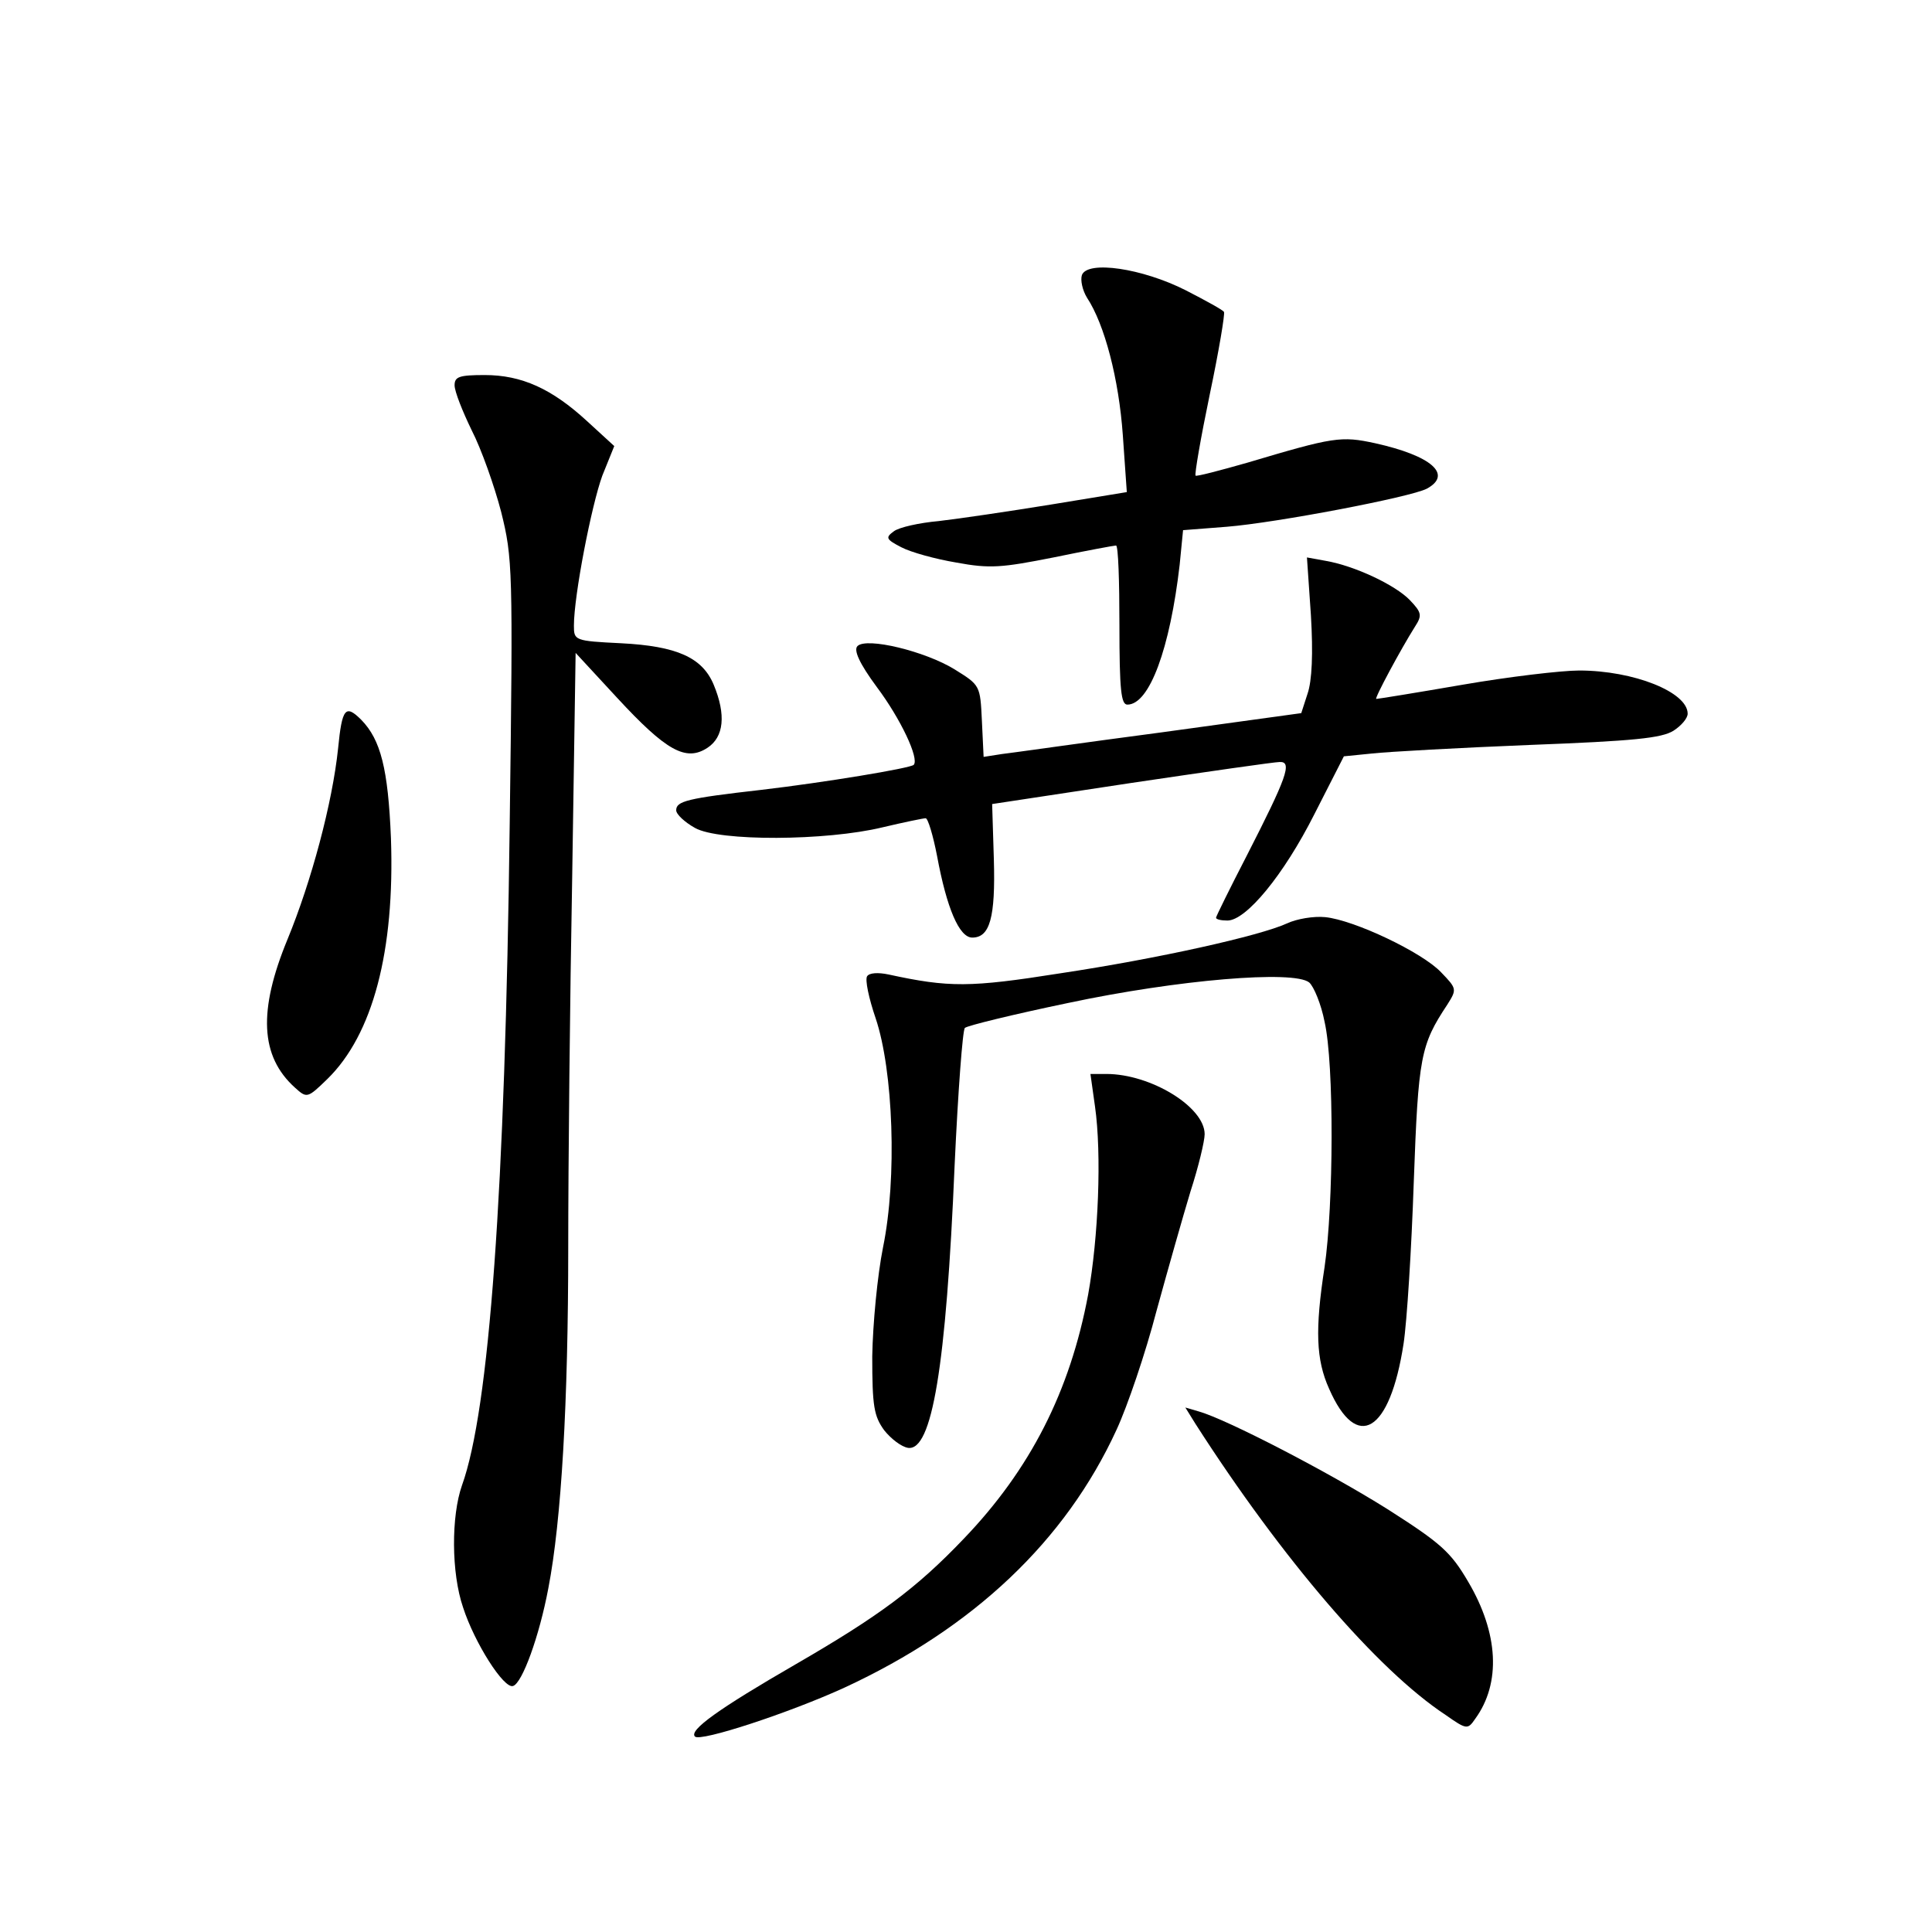 <?xml version="1.0" standalone="no"?>
<!DOCTYPE svg PUBLIC "-//W3C//DTD SVG 20010904//EN"
 "http://www.w3.org/TR/2001/REC-SVG-20010904/DTD/svg10.dtd">
<svg version="1.0" xmlns="http://www.w3.org/2000/svg"
 width="340pt" height="340pt" viewBox="0 0 340 340"
 preserveAspectRatio="xMidYMid meet">
<g transform="translate(0,340) scale(0.1,-0.1)"
fill="#000000" stroke="none">
<path d="M1904 2916 c-3 -9 1 -27 9 -40 31 -47 56 -143 63 -242 l7 -100 -134
-22 c-74 -12 -162 -25 -197 -29 -34 -3 -70 -11 -79 -18 -15 -11 -14 -14 13
-28 17 -9 61 -21 97 -27 59 -11 80 -9 171 9 58 12 107 21 110 21 4 0 6 -63 6
-140 0 -115 3 -140 14 -140 39 0 75 99 92 246 l6 61 77 6 c87 7 323 52 352 67
46 25 8 58 -91 80 -60 13 -73 11 -224 -34 -49 -14 -91 -25 -92 -23 -2 2 9 66
25 143 16 76 27 142 25 145 -1 3 -32 20 -67 38 -77 39 -173 53 -183 27z"/>
<path d="M800 2722 c0 -11 14 -46 30 -79 17 -33 40 -98 52 -144 20 -81 21 -98
15 -549 -8 -648 -36 -1031 -84 -1164 -19 -54 -19 -154 2 -215 20 -62 72 -144
88 -138 16 5 46 87 62 172 23 119 35 327 35 600 0 144 3 438 7 654 l6 392 73
-79 c86 -93 121 -113 159 -88 29 19 33 58 11 111 -20 48 -65 68 -163 73 -82 4
-83 5 -83 31 0 53 31 212 50 264 l21 52 -48 44 c-62 57 -115 81 -180 81 -45 0
-53 -3 -53 -18z"/>
<path d="M2307 2317 c4 -67 2 -115 -6 -138 l-11 -34 -247 -34 c-137 -18 -262
-36 -280 -38 l-32 -5 -3 63 c-3 63 -3 63 -48 91 -52 32 -155 57 -171 41 -7 -7
3 -30 34 -72 42 -56 75 -126 65 -137 -6 -6 -157 -31 -268 -44 -132 -15 -150
-20 -150 -36 0 -7 15 -21 33 -31 42 -24 231 -23 330 1 38 9 72 16 76 16 4 0
13 -30 20 -66 17 -92 39 -144 62 -144 31 0 41 35 38 138 l-3 97 244 37 c135
20 253 37 262 37 23 1 12 -28 -58 -165 -30 -58 -54 -107 -54 -109 0 -3 9 -5
20 -5 33 0 99 80 153 187 l52 102 50 5 c27 3 152 10 277 15 184 7 232 12 253
25 14 9 25 22 25 30 0 38 -95 76 -191 76 -31 0 -124 -11 -205 -25 -81 -14
-149 -25 -152 -25 -4 0 44 89 68 127 13 20 12 25 -9 47 -25 26 -96 60 -148 69
l-33 6 7 -102z"/>
<path d="M595 2083 c-10 -96 -47 -234 -89 -336 -52 -126 -48 -206 13 -261 21
-19 22 -19 57 15 80 78 119 225 112 424 -5 122 -18 173 -52 208 -28 28 -34 21
-41 -50z"/>
<path d="M2265 1775 c-48 -22 -227 -62 -400 -88 -158 -25 -195 -25 -301 -2
-19 4 -34 3 -38 -3 -4 -6 3 -39 15 -74 31 -92 38 -281 13 -403 -10 -50 -18
-135 -19 -192 0 -88 3 -105 21 -130 12 -15 30 -29 42 -31 42 -6 67 141 82 498
6 129 14 237 18 241 4 4 86 24 182 44 193 41 397 58 424 36 8 -7 21 -38 27
-69 17 -74 16 -323 0 -432 -17 -110 -15 -163 8 -214 49 -112 107 -77 131 79 6
39 14 167 18 285 8 221 12 241 59 312 17 27 17 28 -11 57 -33 35 -153 92 -204
97 -20 2 -50 -3 -67 -11z"/>
<path d="M1927 1453 c12 -84 6 -231 -12 -331 -32 -171 -102 -308 -219 -430
-83 -87 -149 -136 -296 -221 -135 -78 -188 -116 -177 -127 9 -10 167 42 263
86 227 105 389 258 479 454 19 41 51 135 70 208 20 73 47 168 60 211 14 43 25
89 25 101 0 48 -95 106 -173 106 l-28 0 8 -57z"/>
<path d="M2104 894 c152 -237 320 -433 440 -512 37 -26 39 -26 52 -7 46 63 41
151 -12 241 -31 53 -48 68 -142 128 -105 66 -283 158 -332 172 l-24 7 18 -29z"/>
</g>
</svg>
